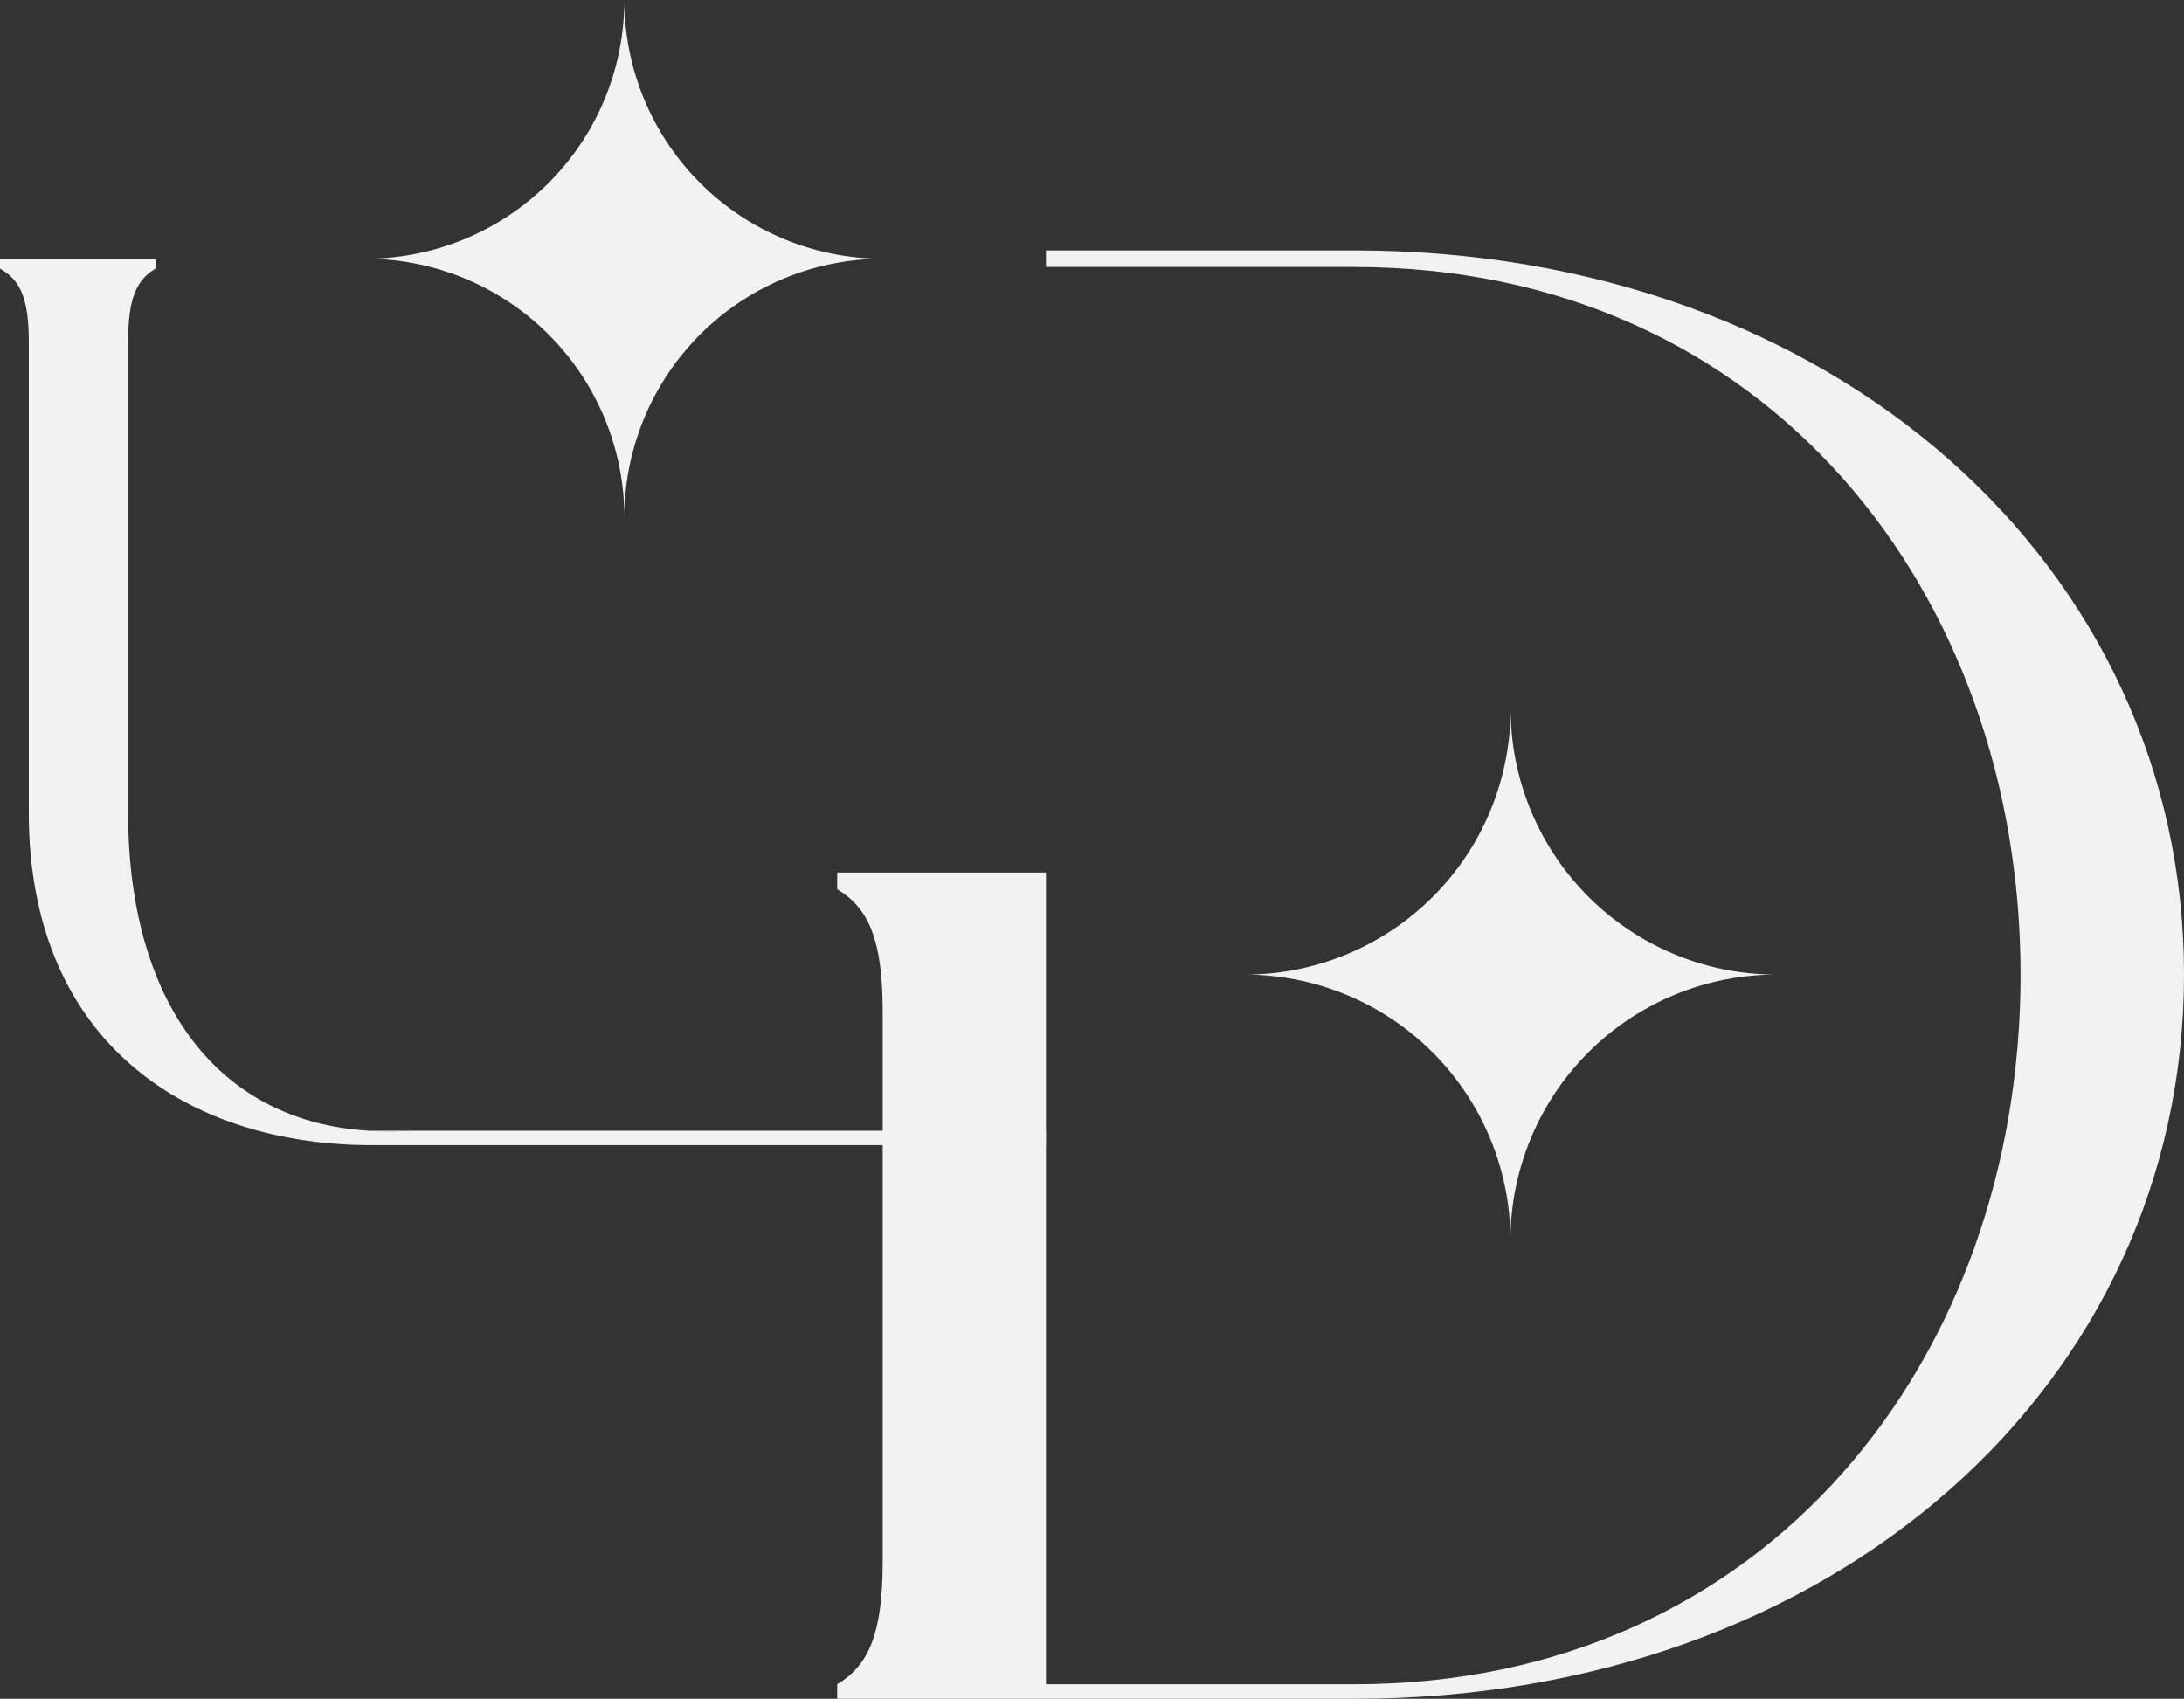 <svg id="Layer_1" data-name="Layer 1" xmlns="http://www.w3.org/2000/svg" viewBox="0 0 503.47 391.65"><rect x="0" y="0" width="503.47" height="391.65" fill="#333333" stroke="none"/><defs><style>.cls-1{fill:#f2f2f2;}</style></defs><path class="cls-1" d="M312.17,57.73H241.12v3.82h71.05c95.41,0,153.62,75.36,153.62,163.14,0,88.24-58.21,163.61-153.62,163.61H241.12V201.16H193V205c7.13,4.31,10.48,11.44,10.48,28.16v127c0,16.69-3.35,23.86-10.48,28.14v3.35H312.17c110.66,0,191.3-72.52,191.3-167C503.47,130.71,422.83,57.73,312.17,57.73Z"/><path class="cls-1" d="M85.12,260.69a67.23,67.23,0,0,0,9.09,0Z"/><path class="cls-1" d="M241.11,260.69H94.19a67.08,67.08,0,0,1-9.08,0c-35.24-2.08-55.58-30-55.58-73.38V79c0-10.42,2-14.48,6.35-17.09V59.65H0v2.29C4.62,64.55,6.64,68.61,6.64,79V187.31c0,43.95,25.15,67.95,58.52,74.71A103.63,103.63,0,0,0,86,264h155.1Z"/><path class="cls-1" d="M203.57,59.65a59.65,59.65,0,0,0-59.64,59.65A59.64,59.64,0,0,0,84.3,59.65,59.64,59.64,0,0,0,143.93,0,59.65,59.65,0,0,0,203.57,59.65Z"/><path class="cls-1" d="M409.47,224.69A61.27,61.27,0,0,0,348.2,286,61.25,61.25,0,0,0,287,224.69a61.25,61.25,0,0,0,61.24-61.26A61.27,61.27,0,0,0,409.47,224.69Z"/></svg>